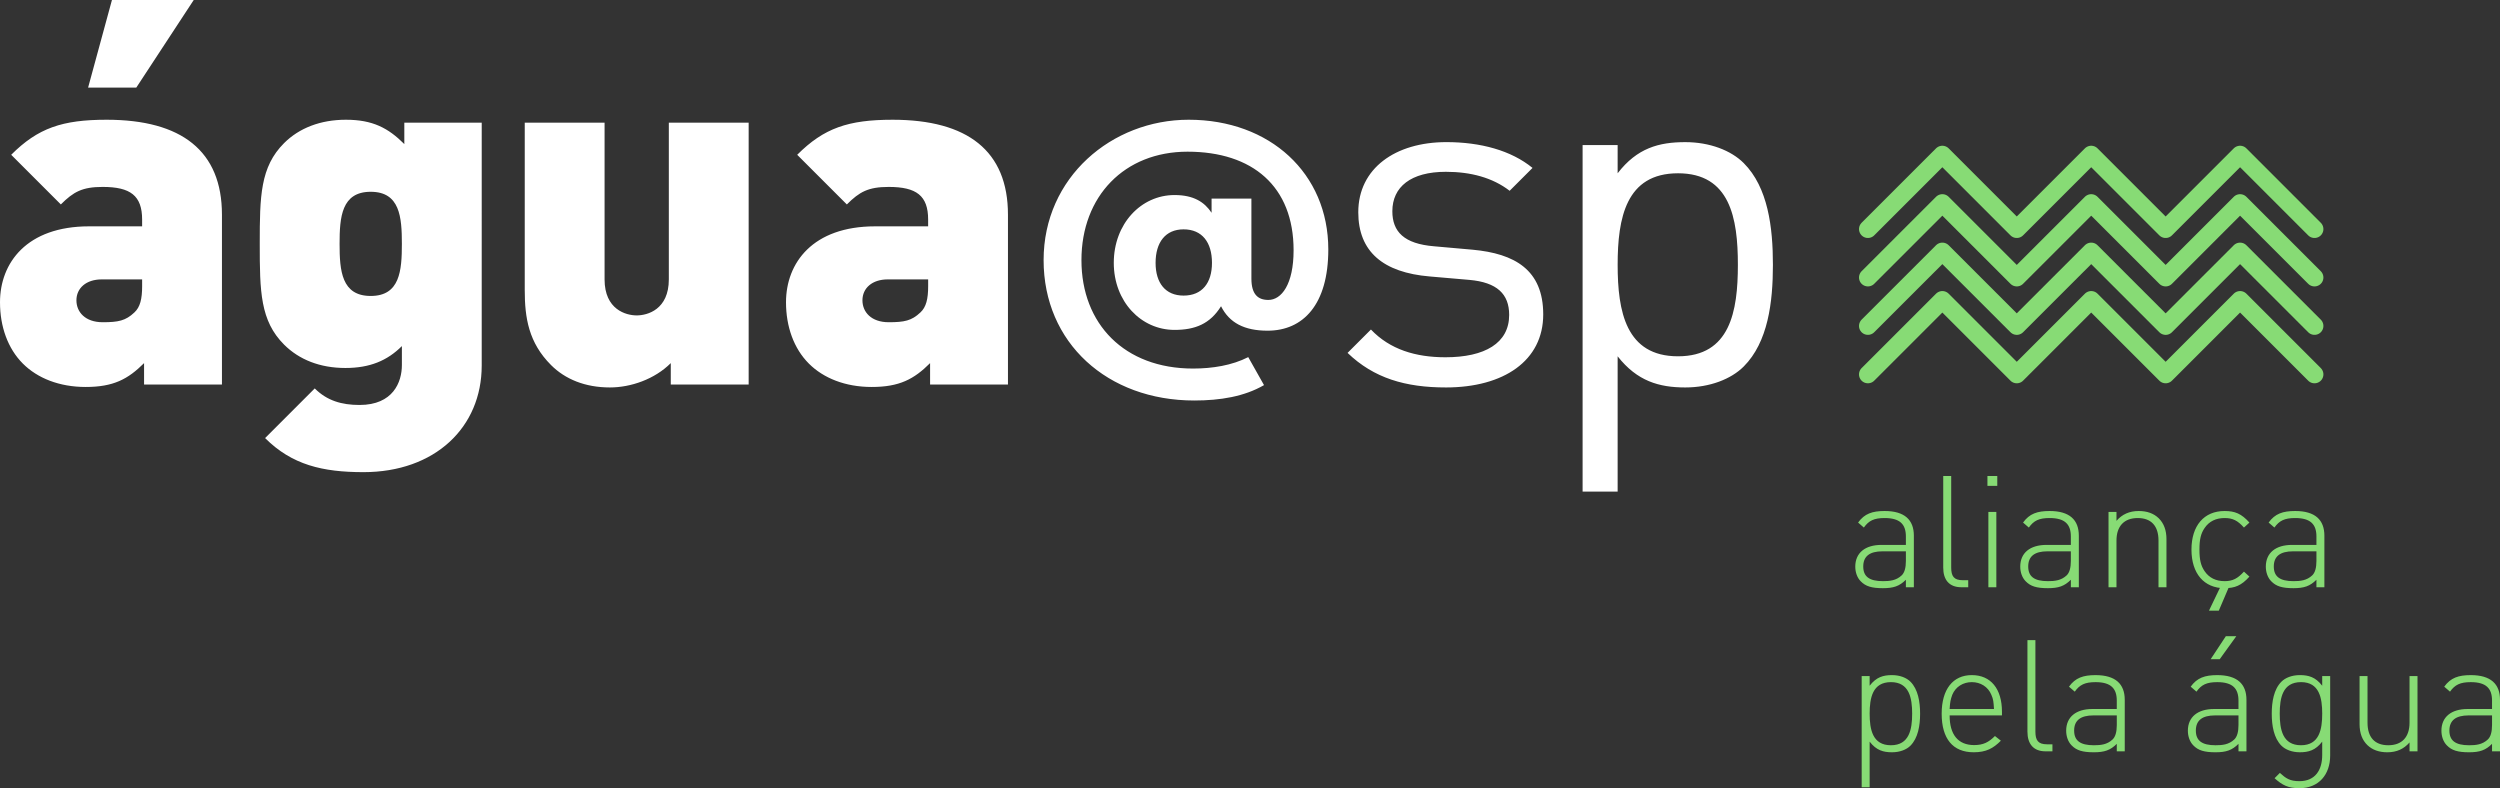 <svg xmlns="http://www.w3.org/2000/svg" width="500" height="157.641" viewBox="0 0 500 157.641"><rect x="0" y="0" width="500" height="157.641" fill="#333333" stroke="none"/><path stroke="#87DB75" stroke-width="3.563" stroke-linecap="round" stroke-linejoin="round" stroke-miterlimit="10" fill="none" d="M373.582 74.877l14.888-14.885 14.884 14.885 14.888-14.885 14.886 14.885 14.886-14.885L462.9 74.877M373.582 65.19l14.888-14.885 14.884 14.886 14.888-14.885 14.886 14.886 14.886-14.885L462.9 65.19M373.582 55.502l14.888-14.885 14.884 14.885 14.888-14.885 14.886 14.885 14.886-14.885L462.9 55.502M373.582 45.816L388.47 30.93l14.884 14.886 14.888-14.886 14.886 14.886 14.886-14.886L462.9 45.816"/><g fill="#87DB75"><path d="M381.178 115.95c-1.28 1.28-2.467 1.687-4.592 1.687-2.25 0-3.468-.376-4.437-1.375-.72-.72-1.094-1.81-1.094-2.938 0-2.75 1.97-4.342 5.247-4.342h4.874v-1.688c0-2.405-1.155-3.686-4.25-3.686-2.123 0-3.185.53-4.153 1.905l-1.155-1c1.28-1.78 2.842-2.31 5.31-2.31 4 0 5.843 1.78 5.843 4.936v10.31h-1.595v-1.5zm-4.685-5.686c-2.563 0-3.844 1-3.844 3.03 0 2 1.187 2.937 3.936 2.937 1.376 0 2.656-.124 3.75-1.155.562-.53.842-1.5.842-2.874v-1.936h-4.685zM388.646 113.543V95.205h1.594v18.307c0 1.72.53 2.53 2.312 2.53h1.094v1.407h-1.376c-2.468 0-3.624-1.532-3.624-3.907zM397.487 95.205h1.97v1.968h-1.97v-1.968zm.19 7.186h1.592v15.06h-1.594v-15.06zM414.17 115.95c-1.28 1.28-2.466 1.687-4.59 1.687-2.25 0-3.47-.376-4.438-1.375-.717-.72-1.093-1.81-1.093-2.938 0-2.75 1.966-4.342 5.246-4.342h4.874v-1.688c0-2.405-1.155-3.686-4.248-3.686-2.125 0-3.187.53-4.154 1.905l-1.157-1c1.283-1.78 2.845-2.31 5.313-2.31 4 0 5.842 1.78 5.842 4.936v10.31h-1.594v-1.5zm-4.685-5.686c-2.562 0-3.842 1-3.842 3.03 0 2 1.187 2.937 3.936 2.937 1.373 0 2.653-.124 3.75-1.155.56-.53.84-1.5.84-2.874v-1.936h-4.685zM431.7 108.108c0-2.905-1.438-4.5-4.156-4.5-2.717 0-4.248 1.626-4.248 4.5v9.34h-1.593V102.39h1.593v1.78c1.126-1.31 2.592-1.968 4.437-1.968 1.656 0 3 .47 4 1.438 1.03 1 1.56 2.405 1.56 4.186v9.623H431.7v-9.342zM444.917 117.637c-4.125 0-6.624-2.938-6.624-7.717s2.5-7.717 6.624-7.717c2.06 0 3.373.53 4.967 2.312l-1.094 1c-1.28-1.438-2.28-1.906-3.873-1.906-1.72 0-3.094.655-4 2-.75 1.093-1.03 2.278-1.03 4.31s.28 3.218 1.03 4.312c.906 1.343 2.28 2 4 2 1.593 0 2.593-.5 3.873-1.906l1.094 1c-1.594 1.78-2.907 2.31-4.967 2.31zm-1.156 4.498h-1.968l2.25-4.686h1.717l-2 4.685zM463.287 115.95c-1.28 1.28-2.468 1.687-4.592 1.687-2.25 0-3.468-.376-4.437-1.375-.718-.72-1.093-1.81-1.093-2.938 0-2.75 1.968-4.342 5.247-4.342h4.874v-1.688c0-2.405-1.155-3.686-4.247-3.686-2.126 0-3.19.53-4.157 1.905l-1.156-1c1.28-1.78 2.844-2.31 5.312-2.31 3.997 0 5.84 1.78 5.84 4.936v10.31h-1.594v-1.5zm-4.685-5.686c-2.562 0-3.843 1-3.843 3.03 0 2 1.186 2.937 3.936 2.937 1.374 0 2.655-.124 3.75-1.155.56-.53.842-1.5.842-2.874v-1.936h-4.686zM382.085 149.142c-.782.78-2.094 1.313-3.688 1.313-1.717 0-3.123-.377-4.468-2.125v9.122h-1.594V135.21h1.593v1.937c1.344-1.75 2.75-2.125 4.467-2.125 1.594 0 2.905.53 3.688 1.312 1.53 1.53 1.937 4.03 1.937 6.403 0 2.374-.408 4.873-1.937 6.405zm-3.905-12.715c-3.687 0-4.25 3.187-4.25 6.31 0 3.127.563 6.312 4.25 6.312 3.686 0 4.25-3.187 4.25-6.313 0-3.124-.565-6.31-4.25-6.31zM394.832 149.016c1.78 0 2.875-.53 4.156-1.81l1.187.936c-1.53 1.53-2.938 2.313-5.437 2.313-4.155 0-6.405-2.688-6.405-7.72 0-4.872 2.25-7.714 6.03-7.714 3.78 0 6.03 2.718 6.03 7.34v.72h-10.467c0 3.844 1.687 5.936 4.906 5.936zm3.437-10.06c-.657-1.592-2.157-2.53-3.905-2.53-1.75 0-3.25.94-3.906 2.53-.345.97-.44 1.376-.532 2.845h8.873c-.094-1.437-.125-1.937-.53-2.843zM405.488 146.36v-18.337h1.593v18.307c0 1.72.532 2.53 2.313 2.53h1.094v1.406h-1.376c-2.466 0-3.622-1.53-3.622-3.905zM423.357 148.768c-1.28 1.28-2.47 1.688-4.593 1.688-2.248 0-3.468-.377-4.437-1.376-.718-.718-1.092-1.812-1.092-2.937 0-2.75 1.967-4.342 5.248-4.342h4.873v-1.687c0-2.406-1.155-3.687-4.248-3.687-2.125 0-3.188.53-4.155 1.905l-1.157-.998c1.282-1.78 2.845-2.312 5.312-2.312 3.998 0 5.842 1.78 5.842 4.936v10.31h-1.594v-1.498zm-4.686-5.687c-2.56 0-3.842 1-3.842 3.03 0 2 1.187 2.94 3.937 2.94 1.375 0 2.655-.126 3.75-1.157.56-.53.843-1.5.843-2.875v-1.937h-4.687zM447.696 148.768c-1.28 1.28-2.467 1.688-4.592 1.688-2.25 0-3.47-.377-4.437-1.376-.717-.718-1.093-1.812-1.093-2.937 0-2.75 1.967-4.342 5.247-4.342h4.875v-1.687c0-2.406-1.155-3.687-4.248-3.687-2.125 0-3.188.53-4.154 1.905l-1.157-.998c1.282-1.78 2.844-2.312 5.312-2.312 3.998 0 5.842 1.78 5.842 4.936v10.31h-1.594v-1.498zm-4.686-5.687c-2.56 0-3.84 1-3.84 3.03 0 2 1.186 2.94 3.935 2.94 1.374 0 2.654-.126 3.75-1.157.56-.53.842-1.5.842-2.875v-1.937h-4.687zm-.874-11.246l3.03-4.592h2.093l-3.312 4.592h-1.812zM459.883 157.64c-2.25 0-3.405-.593-4.968-2l1.062-1.06c1.188 1.093 2 1.655 3.905 1.655 3.155 0 4.56-2.22 4.56-5.22v-2.685c-1.342 1.748-2.748 2.125-4.466 2.125-1.593 0-2.905-.533-3.687-1.313-1.53-1.53-1.938-4.03-1.938-6.405 0-2.373.406-4.873 1.937-6.403.78-.78 2.093-1.312 3.686-1.312 1.718 0 3.124.375 4.467 2.125v-1.938h1.594v15.9c0 3.78-2.25 6.53-6.154 6.53zm.312-21.213c-3.687 0-4.248 3.187-4.248 6.31 0 3.127.562 6.312 4.248 6.312s4.248-3.187 4.248-6.313c0-3.124-.56-6.31-4.248-6.31zM481.908 148.486c-1.124 1.312-2.593 1.97-4.436 1.97-1.656 0-3-.472-4-1.44-1.03-.998-1.56-2.404-1.56-4.184v-9.623h1.593v9.34c0 2.905 1.436 4.5 4.155 4.5 2.72 0 4.247-1.626 4.247-4.5v-9.34h1.594v15.057h-1.593v-1.78zM498.406 148.768c-1.28 1.28-2.468 1.688-4.593 1.688-2.248 0-3.467-.377-4.436-1.376-.718-.718-1.093-1.812-1.093-2.937 0-2.75 1.967-4.342 5.247-4.342h4.875v-1.687c0-2.406-1.155-3.687-4.25-3.687-2.122 0-3.185.53-4.153 1.905l-1.156-.998c1.28-1.78 2.844-2.312 5.31-2.312 4 0 5.844 1.78 5.844 4.936v10.31h-1.594v-1.498zm-4.685-5.687c-2.56 0-3.842 1-3.842 3.03 0 2 1.187 2.94 3.936 2.94 1.375 0 2.656-.126 3.75-1.157.562-.53.843-1.5.843-2.875v-1.937h-4.686z"/></g><g fill="#fff"><path d="M28.814 76.907v-4.283c-3.212 3.212-6.133 4.77-11.682 4.77-5.256 0-9.638-1.754-12.558-4.673C1.557 69.7 0 65.32 0 60.454c0-7.884 5.354-15.187 17.814-15.187h10.61v-1.36c0-4.772-2.335-6.523-7.884-6.523-4.09 0-5.842.975-8.372 3.503l-9.93-9.93c5.354-5.354 10.222-7.01 19.08-7.01 14.993 0 23.072 6.233 23.072 18.984v33.977H28.814zm-.388-21.028h-8.08c-3.115 0-5.062 1.75-5.062 4.187 0 2.336 1.754 4.38 5.258 4.38 3.114 0 4.574-.293 6.327-1.948 1.167-1.07 1.557-2.726 1.557-5.26v-1.36zM27.258 17.52H17.62L22.39 0h16.356L27.258 17.522zM72.685 94.43c-8.177 0-14.31-1.46-19.665-6.813l9.93-9.933c2.435 2.436 5.355 3.31 8.957 3.31 6.718 0 8.47-4.574 8.47-7.98v-3.797c-2.92 2.92-6.425 4.38-11.292 4.38-5.063 0-9.248-1.655-12.268-4.673-4.77-4.77-4.867-10.61-4.867-20.152 0-9.54.098-15.382 4.867-20.15 3.02-3.02 7.3-4.674 12.363-4.674 5.355 0 8.47 1.654 11.684 4.867v-4.283h15.478V73.11c0 12.365-9.346 21.32-23.657 21.32zm1.46-56.073c-5.84 0-6.23 5.06-6.23 10.414 0 5.356.39 10.42 6.23 10.42 5.842 0 6.23-5.063 6.23-10.42 0-5.352-.39-10.413-6.23-10.413zM134.155 76.907v-4.283c-3.213 3.212-7.98 4.866-12.17 4.866-4.964 0-8.955-1.654-11.776-4.477-4.48-4.48-5.26-9.445-5.26-14.994V24.53h15.966v31.35c0 6.034 4.283 7.202 6.426 7.202 2.142 0 6.425-1.168 6.425-7.203V24.53h15.966v52.377h-15.578zM186.018 76.907v-4.283c-3.213 3.212-6.134 4.77-11.682 4.77-5.256 0-9.638-1.754-12.56-4.673-3.018-3.02-4.574-7.4-4.574-12.267 0-7.884 5.354-15.187 17.814-15.187h10.612v-1.36c0-4.772-2.337-6.523-7.885-6.523-4.09 0-5.843.975-8.373 3.503l-9.93-9.93c5.354-5.354 10.222-7.01 19.08-7.01 14.992 0 23.073 6.233 23.073 18.984v33.977h-15.575zm-.39-21.028h-8.08c-3.115 0-5.06 1.75-5.06 4.187 0 2.336 1.75 4.38 5.257 4.38 3.113 0 4.574-.293 6.326-1.948 1.17-1.07 1.56-2.726 1.56-5.26v-1.36zM208.72 52.023c0-16.563 13.643-28.076 29.02-28.076 16.247 0 27.92 10.725 27.92 25.943 0 11.045-5.048 16.248-12.146 16.248-4.653 0-7.65-1.578-9.307-4.89-2.208 3.55-5.205 4.732-9.306 4.732-6.702 0-12.145-5.678-12.145-13.407 0-7.807 5.442-13.564 12.146-13.564 3.865 0 5.994 1.42 7.414 3.548V39.72h7.965V55.73c0 3.078 1.26 4.258 3.39 4.258 2.604 0 5.047-3.074 5.047-9.936 0-12.775-8.2-19.715-21.214-19.715-12.617 0-21.215 8.91-21.215 21.688 0 12.775 8.598 21.686 22.32 21.686 3.863 0 7.806-.63 11.04-2.288l3.154 5.6c-3.942 2.288-8.754 3.078-13.958 3.078-17.348 0-30.125-11.516-30.125-28.077zm33.674.55c0-4.1-1.972-6.703-5.677-6.703-3.63 0-5.6 2.604-5.6 6.704 0 4.02 1.97 6.545 5.6 6.545 3.705 0 5.677-2.524 5.677-6.546zM289.177 77.49c-8.08 0-14.407-1.85-19.665-6.912l4.674-4.674c3.796 3.994 8.955 5.55 14.894 5.55 7.885 0 12.753-2.823 12.753-8.47 0-4.186-2.433-6.52-7.983-7.008l-7.885-.682c-9.344-.78-14.31-4.964-14.31-12.85 0-8.762 7.4-14.02 17.62-14.02 6.815 0 12.946 1.653 17.23 5.16l-4.575 4.574c-3.406-2.63-7.788-3.797-12.753-3.797-7.01 0-10.708 3.02-10.708 7.888 0 4.088 2.335 6.52 8.37 7.01l7.69.682c8.373.777 14.116 3.99 14.116 12.947 0 9.25-7.884 14.603-19.47 14.603zM348.74 73.304c-2.528 2.532-6.81 4.187-11.68 4.187-5.256 0-9.638-1.267-13.532-6.23v27.065h-7.008V29.01h7.008v5.647c3.895-5.065 8.276-6.23 13.532-6.23 4.868 0 9.15 1.652 11.68 4.186 4.87 4.867 5.844 12.85 5.844 20.347 0 7.493-.975 15.477-5.843 20.344zM335.6 34.657c-10.416 0-12.07 8.954-12.07 18.302 0 9.345 1.654 18.3 12.07 18.3 10.417 0 11.976-8.955 11.976-18.3 0-9.35-1.56-18.303-11.975-18.303z"/></g></svg>